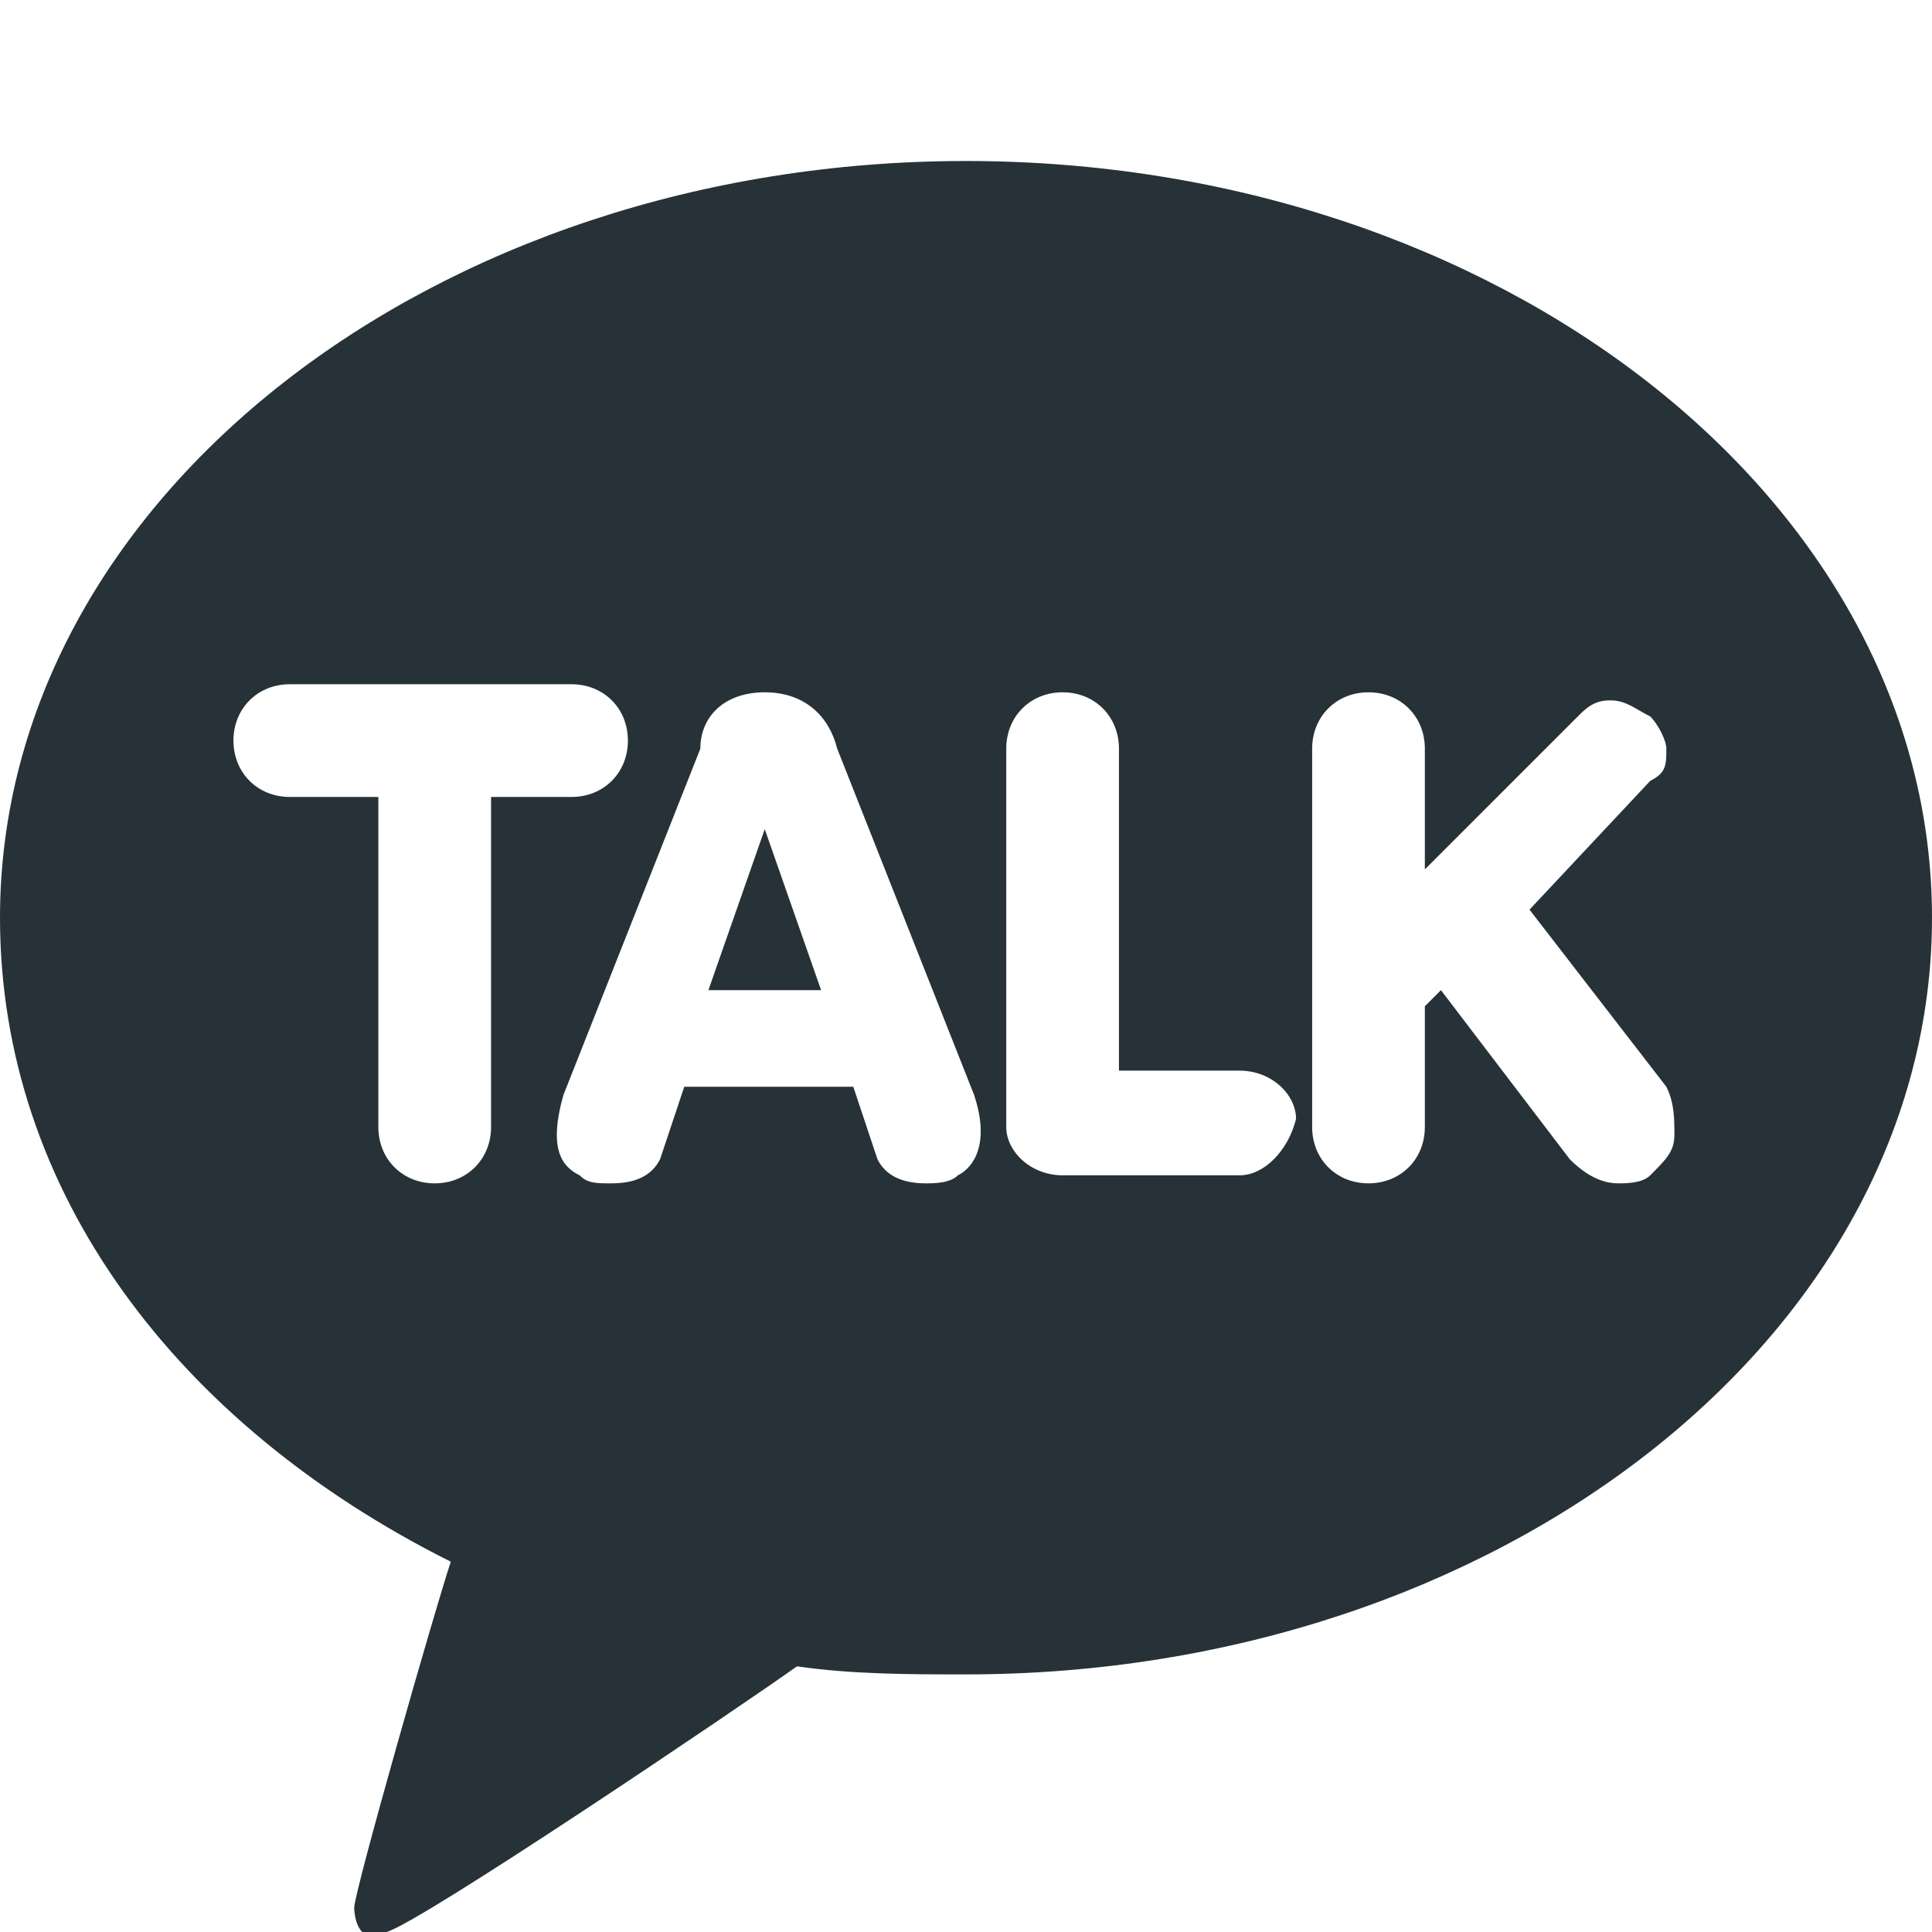 <svg fill="#263238" width="24" height="24" viewBox="0 0 24 24" xmlns="http://www.w3.org/2000/svg">
	<polygon points="8.8,12.3 10.2,12.3 9.5,10.3 	"/>
	<path d="M12,2C5.4,2,0,6.2,0,11.4c0,3.4,2.2,6.3,5.6,8c-0.2,0.6-1.2,4.1-1.2,4.3c0,0,0,0.2,0.1,0.3c0.1,0.1,0.3,0,0.3,0
		c0.4-0.1,4.4-2.8,5.1-3.3c0.7,0.1,1.4,0.1,2.1,0.1c6.6,0,12-4.2,12-9.4C24,6.2,18.6,2,12,2z M6.1,14c0,0.4-0.3,0.7-0.7,0.7
		S4.7,14.4,4.7,14V9.9H3.6c-0.4,0-0.7-0.3-0.7-0.7c0-0.4,0.3-0.7,0.7-0.7h3.5c0.4,0,0.7,0.3,0.7,0.7c0,0.4-0.3,0.7-0.7,0.7H6.1V14z
		 M11.9,14.6c-0.1,0.1-0.3,0.1-0.4,0.1c-0.3,0-0.5-0.1-0.6-0.3l-0.3-0.9l-2.1,0l-0.3,0.9c-0.1,0.2-0.3,0.3-0.6,0.3
		c-0.2,0-0.3,0-0.4-0.1c-0.2-0.1-0.4-0.3-0.2-1l1.7-4.3C8.7,8.9,9,8.6,9.5,8.6c0.5,0,0.8,0.3,0.9,0.7l1.7,4.3
		C12.3,14.2,12.1,14.5,11.9,14.6z M15.4,14.6h-2.2c-0.4,0-0.7-0.3-0.7-0.6V9.3c0-0.4,0.3-0.7,0.7-0.7c0.4,0,0.7,0.3,0.7,0.7v4h1.5
		c0.4,0,0.7,0.3,0.7,0.6C16,14.3,15.7,14.6,15.4,14.6z M20.8,14.1c0,0.2-0.1,0.3-0.3,0.5c-0.1,0.1-0.3,0.1-0.4,0.1
		c-0.2,0-0.4-0.1-0.6-0.3l-1.6-2.1l-0.2,0.2V14c0,0.4-0.3,0.7-0.7,0.7c-0.4,0-0.7-0.3-0.7-0.7V9.3c0-0.4,0.3-0.7,0.7-0.7
		c0.4,0,0.7,0.3,0.7,0.7v1.5l1.9-1.9c0.1-0.1,0.2-0.2,0.4-0.2c0.2,0,0.3,0.1,0.5,0.2c0.1,0.1,0.2,0.3,0.2,0.4c0,0.2,0,0.3-0.2,0.4
		L19,11.3l1.7,2.2C20.8,13.7,20.8,13.9,20.8,14.1z"/>
</svg>

